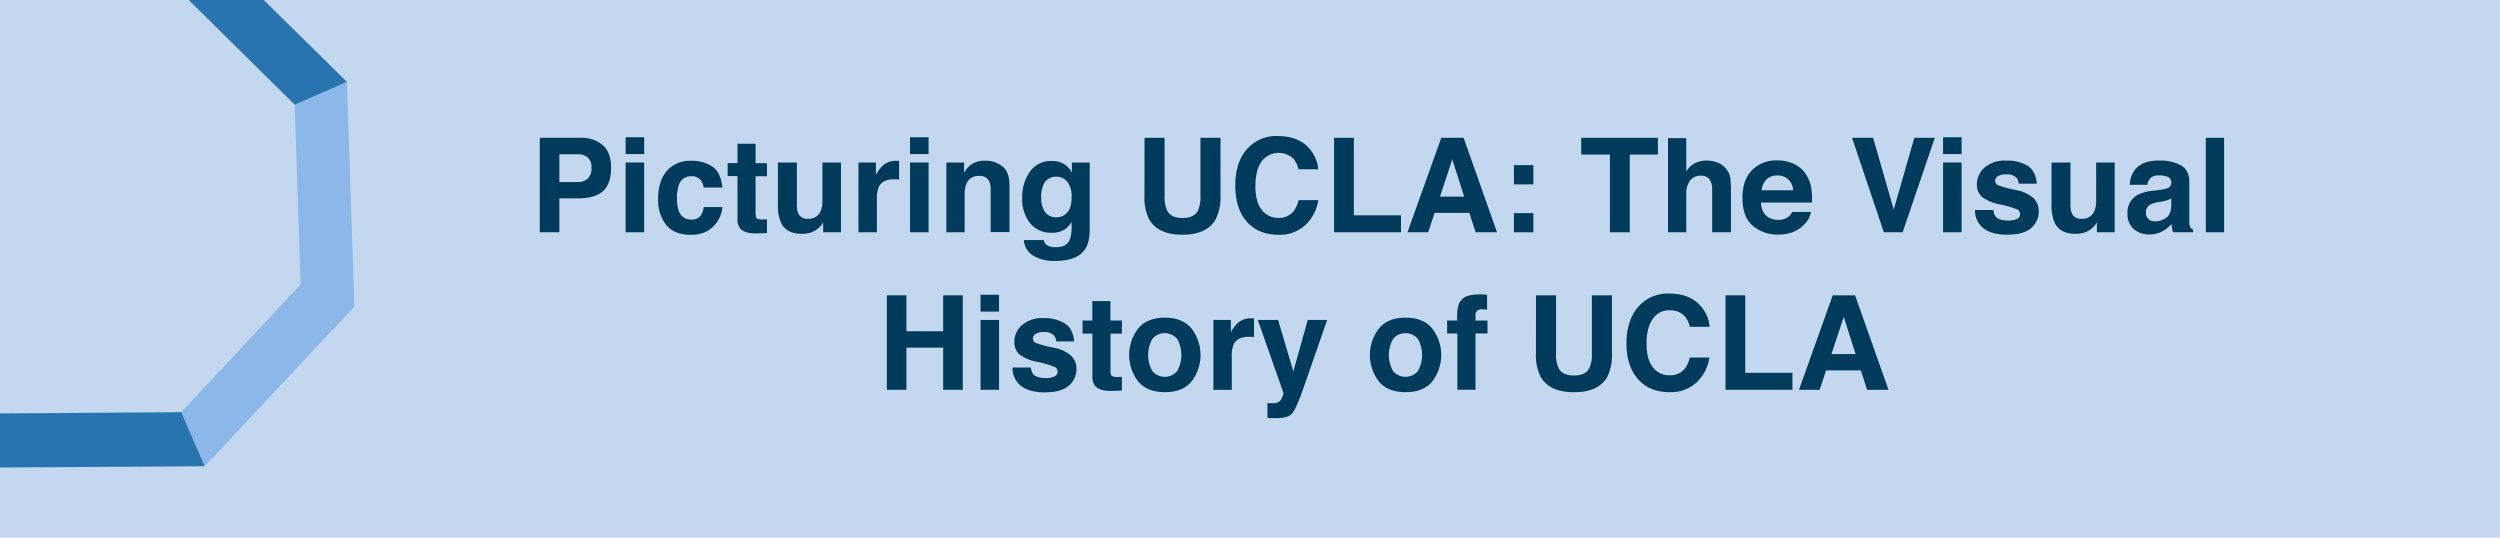 <svg id="Layer_1" data-name="Layer 1" xmlns="http://www.w3.org/2000/svg" viewBox="0 0 800 172"><defs><style>.cls-1{fill:#c3d7ee;}.cls-2{fill:#8bb8e8;}.cls-3{fill:#2774ae;}.cls-4{isolation:isolate;}.cls-5{fill:#003b5c;}</style></defs><rect class="cls-1" width="800" height="172"/><g id="art"><polygon class="cls-2" points="113.4 98.1 111 26.2 94.3 33.5 96.2 91 96.2 91 58 131.9 65.5 149.2 113.4 98.1"/><polyline class="cls-3" points="60.4 0 94.3 33.5 111 26.2 84.4 0"/><polyline class="cls-3" points="0 149.6 65.5 149.2 58 131.9 0 132.3"/></g><g class="cls-4"><path class="cls-5" d="M192.87,61.25q-2.66,2.2-7.58,2.21H179V74.33h-6.27V44.1h13a10.44,10.44,0,0,1,7.15,2.34q2.67,2.34,2.67,7.24Q195.52,59,192.87,61.25Zm-4.82-10.89a5.09,5.09,0,0,0-3.36-1H179v8.9h5.7a4.85,4.85,0,0,0,3.36-1.08,4.46,4.46,0,0,0,1.2-3.45A4.16,4.16,0,0,0,188.05,50.36Z"/><path class="cls-5" d="M206.13,49.31H200.2V43.92h5.93ZM200.2,52h5.93V74.33H200.2Z"/><path class="cls-5" d="M225.16,60a5.09,5.09,0,0,0-.85-2.26,3.53,3.53,0,0,0-3.06-1.35,4,4,0,0,0-4.05,2.93,12.28,12.28,0,0,0-.57,4.13,11.27,11.27,0,0,0,.57,4,3.92,3.92,0,0,0,4,2.79,3.49,3.49,0,0,0,2.92-1.11,5.6,5.6,0,0,0,1.05-2.87h6a9.73,9.73,0,0,1-1.93,5.05q-2.75,3.83-8.15,3.83t-7.94-3.2a12.9,12.9,0,0,1-2.55-8.29c0-3.84.94-6.82,2.82-9a9.79,9.79,0,0,1,7.76-3.19A11.65,11.65,0,0,1,228,53.33q2.68,1.89,3.18,6.67Z"/><path class="cls-5" d="M232.85,56.35V52.18H236V46h5.79v6.23h3.63v4.17h-3.63V68.16c0,.92.11,1.49.35,1.71a3.77,3.77,0,0,0,2.13.34h.56l.59,0v4.37l-2.77.1q-4.14.15-5.66-1.44a4.25,4.25,0,0,1-1-3.09V56.35Z"/><path class="cls-5" d="M255,52V65.45a7.09,7.09,0,0,0,.44,2.87A3.1,3.1,0,0,0,258.53,70a4.09,4.09,0,0,0,4.08-2.42,8.84,8.84,0,0,0,.57-3.47V52h5.93V74.33h-5.69V71.17c-.05.07-.19.28-.4.62a4.21,4.21,0,0,1-.78.9,8.09,8.09,0,0,1-2.65,1.68,9,9,0,0,1-3,.45q-4.95,0-6.66-3.56a13.75,13.75,0,0,1-1-5.81V52Z"/><path class="cls-5" d="M287.2,51.46l.51,0v6c-.37,0-.7-.06-1-.08l-.7,0q-3.52,0-4.73,2.3a9,9,0,0,0-.68,4V74.33h-5.89V52h5.58v3.9a12.45,12.45,0,0,1,2.36-3.06,6.4,6.4,0,0,1,4.27-1.37Z"/><path class="cls-5" d="M297.14,49.31h-5.93V43.92h5.93ZM291.21,52h5.93V74.33h-5.93Z"/><path class="cls-5" d="M320.83,53.26q2.19,1.82,2.19,6v15h-6V60.74a6.13,6.13,0,0,0-.47-2.71,3.27,3.27,0,0,0-3.25-1.72,4.05,4.05,0,0,0-4.06,2.52,8.91,8.91,0,0,0-.56,3.4v12.1h-5.85V52h5.66v3.26a9.93,9.93,0,0,1,2.12-2.48,7.39,7.39,0,0,1,4.56-1.35A8.59,8.59,0,0,1,320.83,53.26Z"/><path class="cls-5" d="M339.51,52A7,7,0,0,1,343,55.2V52h5.71v21.2c0,2.89-.49,5.06-1.46,6.53q-2.51,3.77-9.6,3.77a13.06,13.06,0,0,1-7-1.68,6.22,6.22,0,0,1-3-5H334a2.65,2.65,0,0,0,.8,1.48,5,5,0,0,0,3.18.8c2.11,0,3.51-.71,4.22-2.11a10.65,10.65,0,0,0,.7-4.56V71a7.11,7.11,0,0,1-1.8,2.15,7.26,7.26,0,0,1-4.53,1.33,8.58,8.58,0,0,1-6.89-3,12.27,12.27,0,0,1-2.57-8.19,13.82,13.82,0,0,1,2.48-8.38,8.18,8.18,0,0,1,7-3.39A7.71,7.71,0,0,1,339.51,52Zm2,16q1.41-1.55,1.41-4.93a7.59,7.59,0,0,0-1.33-4.84A4.4,4.4,0,0,0,338,56.55a4.24,4.24,0,0,0-4.23,2.89,10.5,10.5,0,0,0-.61,3.8,8.75,8.75,0,0,0,.65,3.46,4.26,4.26,0,0,0,4.25,2.83A4.46,4.46,0,0,0,341.5,68Z"/><path class="cls-5" d="M366.25,44.1h6.42V62.67a10.51,10.51,0,0,0,.74,4.55q1.14,2.53,5,2.54c2.55,0,4.2-.85,5-2.54a10.54,10.54,0,0,0,.73-4.55V44.1h6.42V62.68A15.66,15.66,0,0,1,389,70.19q-2.79,4.92-10.63,4.92t-10.64-4.92a15.53,15.53,0,0,1-1.5-7.51Z"/><path class="cls-5" d="M399.47,47.26a12.42,12.42,0,0,1,9.29-3.73q7.55,0,11,5a11,11,0,0,1,2.07,5.64h-6.32A8.57,8.57,0,0,0,414,50.89a6.85,6.85,0,0,0-10.32.81c-1.3,1.85-1.95,4.48-1.95,7.87s.69,5.93,2.06,7.62A6.46,6.46,0,0,0,409,69.72a5.93,5.93,0,0,0,5-2.18,9.56,9.56,0,0,0,1.56-3.5h6.28a13.67,13.67,0,0,1-4.15,8,12.11,12.11,0,0,1-8.55,3.09q-6.47,0-10.15-4.18t-3.69-11.53Q395.27,51.55,399.47,47.26Z"/><path class="cls-5" d="M426.91,44.1h6.32V68.9h15.09v5.43H426.91Z"/><path class="cls-5" d="M461.21,44.1h7.15l10.69,30.23H472.2l-2-6.21H459.08L457,74.33h-6.61Zm-.41,18.81h7.74L464.72,51Z"/><path class="cls-5" d="M484.46,52.84h6.21V59h-6.21Zm0,15.36h6.21v6.13h-6.21Z"/><path class="cls-5" d="M530.52,44.1v5.36h-9V74.33h-6.35V49.46H506V44.1Z"/><path class="cls-5" d="M549.8,52.1a6.5,6.5,0,0,1,2.77,2.2,5.76,5.76,0,0,1,1.12,2.58,31,31,0,0,1,.21,4.32V74.33h-6V60.72a6,6,0,0,0-.61-2.92,3.06,3.06,0,0,0-3-1.56,4.16,4.16,0,0,0-3.5,1.55,7.19,7.19,0,0,0-1.19,4.43V74.33h-5.84V44.21h5.84V54.87a7.23,7.23,0,0,1,2.93-2.72,8.31,8.31,0,0,1,3.51-.77A9.41,9.41,0,0,1,549.8,52.1Z"/><path class="cls-5" d="M574,52.43a9,9,0,0,1,3.86,3.31,10.92,10.92,0,0,1,1.78,4.62,28,28,0,0,1,.2,4.44H563.52q.13,3.36,2.33,4.71a6,6,0,0,0,3.23.84,5,5,0,0,0,3.24-1,4.83,4.83,0,0,0,1.2-1.54h6a7.3,7.3,0,0,1-2.17,4q-3,3.26-8.41,3.26A12.2,12.2,0,0,1,561,72.34q-3.4-2.75-3.41-9,0-5.8,3.08-8.91a10.8,10.8,0,0,1,8-3.1A12.7,12.7,0,0,1,574,52.43Zm-8.74,5a6,6,0,0,0-1.56,3.46h10.07a4.89,4.89,0,0,0-1.56-3.53,5.09,5.09,0,0,0-3.46-1.21A4.62,4.62,0,0,0,565.22,57.48Z"/><path class="cls-5" d="M612.58,44.1h6.56l-10.3,30.23h-6L592.65,44.1h6.74L606,67.05Z"/><path class="cls-5" d="M627.71,49.31h-5.93V43.92h5.93ZM621.78,52h5.93V74.33h-5.93Z"/><path class="cls-5" d="M637.9,67.2a3.9,3.9,0,0,0,.8,2.21c.73.78,2.08,1.17,4,1.17a6.22,6.22,0,0,0,2.75-.51,1.72,1.72,0,0,0,.2-3,33.63,33.63,0,0,0-6.12-1.76,12.72,12.72,0,0,1-5.36-2.36,5.11,5.11,0,0,1-1.56-4,7,7,0,0,1,2.43-5.32,9.79,9.79,0,0,1,6.86-2.23A12.63,12.63,0,0,1,648.77,53c1.76,1.12,2.77,3,3,5.78H646a3.59,3.59,0,0,0-.64-1.79A4,4,0,0,0,642,55.81a4.73,4.73,0,0,0-2.73.6,1.7,1.7,0,0,0-.81,1.39,1.53,1.53,0,0,0,.87,1.46,38.31,38.31,0,0,0,6.1,1.62,11.16,11.16,0,0,1,5.23,2.48,5.63,5.63,0,0,1,1.73,4.2A6.8,6.8,0,0,1,649.94,73q-2.48,2.1-7.65,2.1t-7.8-2.22A7.25,7.25,0,0,1,632,67.2Z"/><path class="cls-5" d="M662.55,52V65.45a7.06,7.06,0,0,0,.45,2.87A3.1,3.1,0,0,0,666.12,70a4.09,4.09,0,0,0,4.08-2.42,8.84,8.84,0,0,0,.57-3.47V52h5.93V74.33H671V71.17c-.06.07-.19.28-.41.62a4.21,4.21,0,0,1-.78.9,8,8,0,0,1-2.65,1.68,9,9,0,0,1-3,.45q-5,0-6.67-3.56a13.75,13.75,0,0,1-1-5.81V52Z"/><path class="cls-5" d="M691.23,60.74a9.16,9.16,0,0,0,2.34-.52,1.75,1.75,0,0,0,1.26-1.66,2,2,0,0,0-1-1.9,6.22,6.22,0,0,0-2.84-.52,3.7,3.7,0,0,0-3,1,4.18,4.18,0,0,0-.83,2h-5.64a8.49,8.49,0,0,1,1.65-4.82q2.32-3,8-2.95a14.26,14.26,0,0,1,6.55,1.45q2.87,1.45,2.86,5.5V68.65c0,.71,0,1.57,0,2.59a3.22,3.22,0,0,0,.35,1.55,2.07,2.07,0,0,0,.86.68v.86h-6.36a6.31,6.31,0,0,1-.36-1.27c-.07-.4-.13-.85-.17-1.35a12.17,12.17,0,0,1-2.8,2.23,8.46,8.46,0,0,1-4.3,1.09,7.43,7.43,0,0,1-5-1.73,6.18,6.18,0,0,1-2-4.92,6.37,6.37,0,0,1,3.2-6A14.39,14.39,0,0,1,689.23,61Zm3.58,2.72a6.74,6.74,0,0,1-1.14.57,10.6,10.6,0,0,1-1.57.4l-1.33.24a8.89,8.89,0,0,0-2.68.8A2.68,2.68,0,0,0,686.71,68a2.62,2.62,0,0,0,.84,2.17,3.21,3.21,0,0,0,2.05.66,6.09,6.09,0,0,0,3.53-1.1c1.08-.74,1.63-2.09,1.68-4Z"/><path class="cls-5" d="M711.71,74.33h-5.85V44.1h5.85Z"/><path class="cls-5" d="M283.79,124.73V94.5h6.27V106h11.76V94.5h6.27v30.23h-6.27V111.24H290.06v13.49Z"/><path class="cls-5" d="M319.7,99.71h-5.93V94.32h5.93Zm-5.93,2.67h5.93v22.35h-5.93Z"/><path class="cls-5" d="M329.89,117.6a3.9,3.9,0,0,0,.8,2.21c.73.78,2.08,1.17,4,1.17a6.19,6.19,0,0,0,2.75-.51,1.72,1.72,0,0,0,.2-3,33.39,33.39,0,0,0-6.11-1.76,12.77,12.77,0,0,1-5.37-2.36,5.11,5.11,0,0,1-1.56-4,7,7,0,0,1,2.44-5.32,9.79,9.79,0,0,1,6.85-2.23,12.63,12.63,0,0,1,6.83,1.67c1.76,1.12,2.77,3,3,5.78H338a3.41,3.41,0,0,0-.64-1.79,4,4,0,0,0-3.29-1.19,4.69,4.69,0,0,0-2.72.6,1.71,1.71,0,0,0-.81,1.39,1.52,1.52,0,0,0,.86,1.46,38.31,38.31,0,0,0,6.1,1.62,11.2,11.2,0,0,1,5.24,2.48,5.62,5.62,0,0,1,1.72,4.2,6.8,6.8,0,0,1-2.48,5.43q-2.48,2.1-7.65,2.1t-7.8-2.22A7.25,7.25,0,0,1,324,117.6Z"/><path class="cls-5" d="M346.42,106.75v-4.17h3.12V96.35h5.78v6.23H359v4.17h-3.63v11.81a2.65,2.65,0,0,0,.35,1.71,3.77,3.77,0,0,0,2.13.34h.57l.58,0v4.37l-2.77.1q-4.14.15-5.66-1.44a4.29,4.29,0,0,1-1-3.09V106.75Z"/><path class="cls-5" d="M381.34,122q-2.82,3.5-8.59,3.49T364.16,122a13.87,13.87,0,0,1,0-16.79q2.83-3.55,8.59-3.55t8.59,3.55a13.87,13.87,0,0,1,0,16.79Zm-4.67-3.23a10.46,10.46,0,0,0,0-10.35,5.19,5.19,0,0,0-7.89,0,10.39,10.39,0,0,0,0,10.35,5.19,5.19,0,0,0,7.89,0Z"/><path class="cls-5" d="M400.78,101.86l.5,0v6c-.37,0-.7-.07-1-.09l-.69,0q-3.53,0-4.74,2.3a9,9,0,0,0-.68,4v10.68H388.3V102.38h5.58v3.9a12.42,12.42,0,0,1,2.35-3.06,6.42,6.42,0,0,1,4.27-1.37Z"/><path class="cls-5" d="M405.58,129l.74,0A8.8,8.8,0,0,0,408,129a3.09,3.09,0,0,0,1.32-.47,3.19,3.19,0,0,0,1-1.46,3.63,3.63,0,0,0,.38-1.35l-8.21-23.34h6.5l4.88,16.49,4.61-16.49h6.22l-7.67,22q-2.22,6.36-3.51,7.89t-5.18,1.53H407c-.31,0-.79,0-1.42-.08Z"/><path class="cls-5" d="M458.37,122q-2.82,3.5-8.59,3.49T441.19,122a13.87,13.87,0,0,1,0-16.79q2.82-3.55,8.59-3.55t8.59,3.55a13.87,13.87,0,0,1,0,16.79Zm-4.67-3.23a10.46,10.46,0,0,0,0-10.35,5.19,5.19,0,0,0-7.89,0,10.39,10.39,0,0,0,0,10.35,5.19,5.19,0,0,0,7.89,0Z"/><path class="cls-5" d="M474.63,94.23l1.24.09v4.76c-.33,0-.88-.07-1.66-.1a1.92,1.92,0,0,0-1.6.52,1.87,1.87,0,0,0-.44,1.2v1.88H476v4.13h-3.84v18h-5.8v-18h-3.28v-4.13h3.2v-1.43q0-3.59,1.21-4.94,1.28-2,6.13-2C474,94.2,474.33,94.21,474.63,94.23Z"/><path class="cls-5" d="M491.51,94.5h6.42v18.57a10.51,10.51,0,0,0,.74,4.55q1.14,2.53,5,2.54t5-2.54a10.54,10.54,0,0,0,.73-4.55V94.5h6.42v18.58a15.54,15.54,0,0,1-1.49,7.51q-2.79,4.92-10.63,4.92T493,120.59a15.53,15.53,0,0,1-1.5-7.51Z"/><path class="cls-5" d="M524.73,97.66A12.44,12.44,0,0,1,534,93.93q7.54,0,11,5a10.86,10.86,0,0,1,2.07,5.64h-6.32a8.57,8.57,0,0,0-1.54-3.28,6.26,6.26,0,0,0-5-2,6.17,6.17,0,0,0-5.32,2.78q-2,2.79-2,7.87t2.06,7.62a6.46,6.46,0,0,0,5.22,2.53,5.93,5.93,0,0,0,5-2.18,9.32,9.32,0,0,0,1.56-3.5h6.28a13.67,13.67,0,0,1-4.15,8,12.11,12.11,0,0,1-8.55,3.09q-6.45,0-10.15-4.18t-3.69-11.53Q520.53,102,524.73,97.66Z"/><path class="cls-5" d="M552.17,94.5h6.32v24.8h15.09v5.43H552.17Z"/><path class="cls-5" d="M586.47,94.5h7.15l10.7,30.23h-6.85l-2-6.21H584.34l-2.05,6.21h-6.61Zm-.41,18.81h7.74L590,101.42Z"/></g></svg>